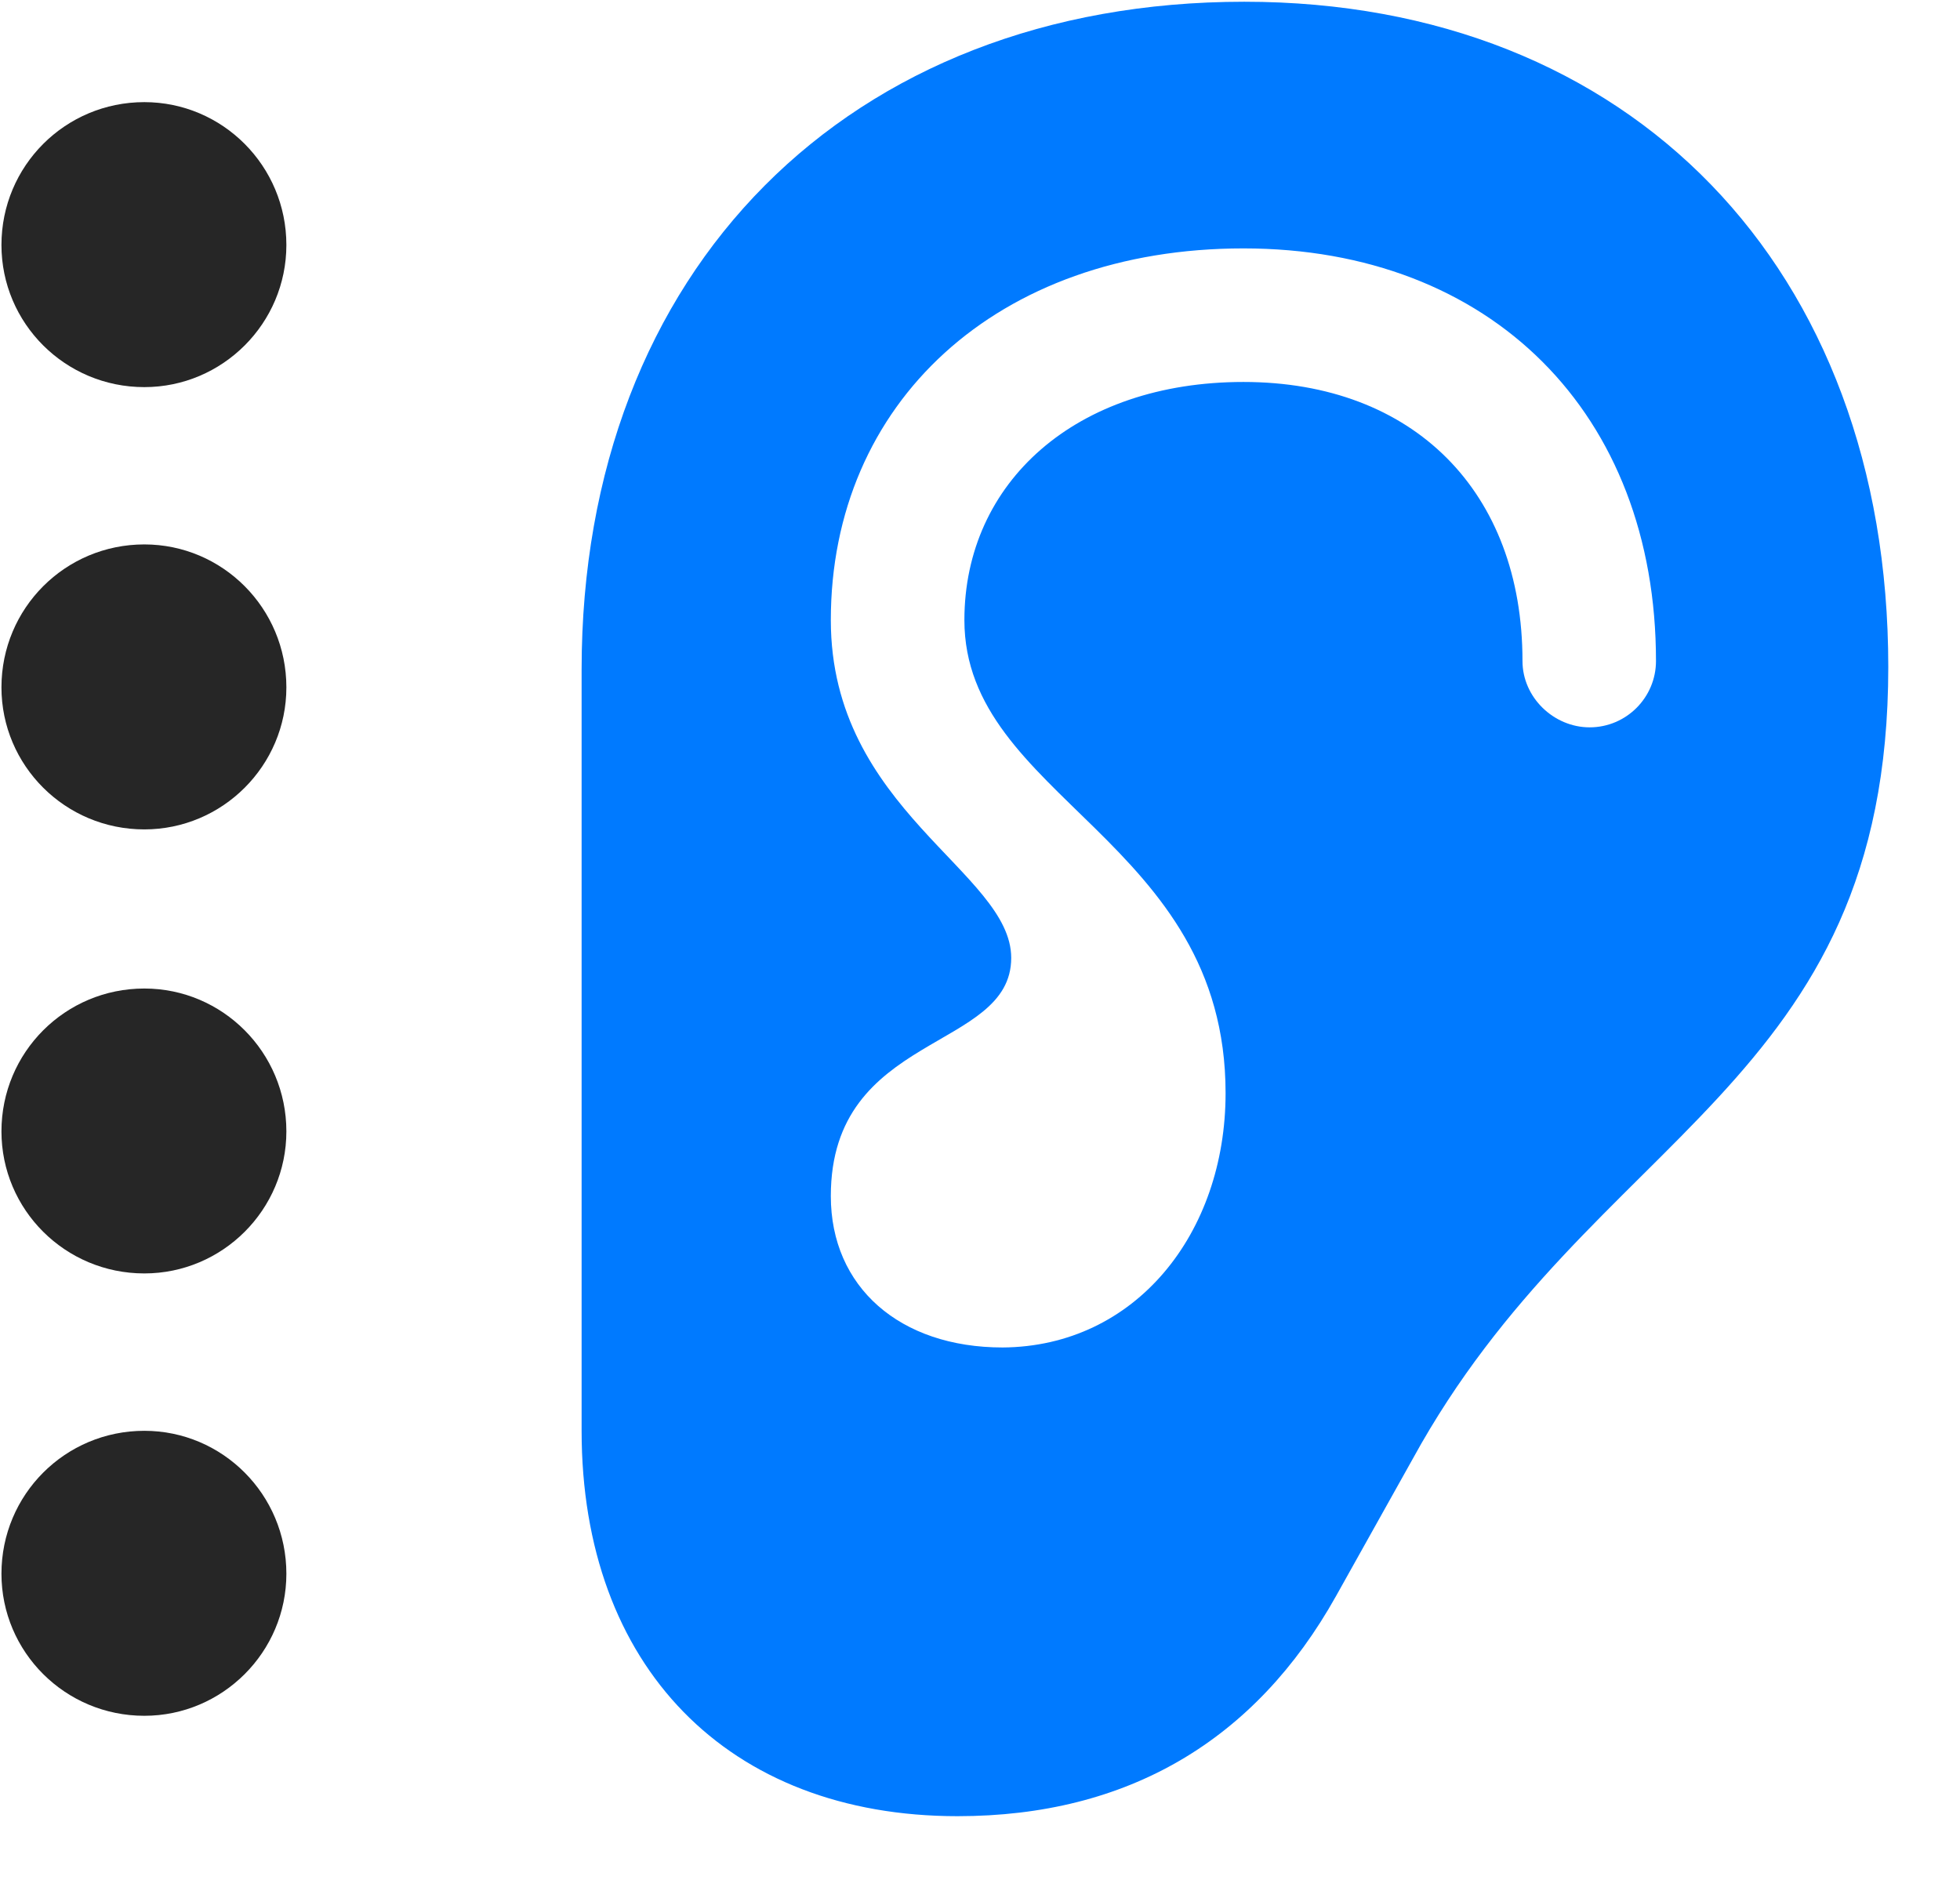 <svg width="27" height="26" viewBox="0 0 27 26" fill="none" xmlns="http://www.w3.org/2000/svg">
<path d="M8.012 19.711C8.012 22.957 10.027 25.02 13.191 25.02C15.535 25.02 17.293 23.977 18.406 21.985L19.461 20.098C21.934 15.586 26.012 14.989 26.012 9.188C26.012 3.692 22.461 0.024 17.141 0.024C11.691 0.024 8.012 3.715 8.012 9.223V19.711ZM11.445 16.477C11.445 14.215 13.93 14.485 13.93 13.196C13.93 12.012 11.445 11.157 11.445 8.543C11.445 5.555 13.73 3.422 17.129 3.422C20.539 3.422 22.812 5.696 22.812 9.106C22.812 9.61 22.402 10.02 21.898 10.02C21.406 10.02 20.973 9.61 20.973 9.106C20.973 6.774 19.473 5.262 17.129 5.262C14.82 5.262 13.285 6.645 13.285 8.543C13.285 10.993 16.883 11.567 16.883 15.059C16.883 16.993 15.641 18.551 13.812 18.563C12.395 18.563 11.445 17.731 11.445 16.477Z" fill="#007AFF"/>
<path d="M1.988 5.333C3.066 5.333 3.945 4.454 3.945 3.375C3.945 2.286 3.066 1.407 1.988 1.407C0.898 1.407 0.02 2.286 0.02 3.375C0.02 4.454 0.898 5.333 1.988 5.333Z" fill="black" fill-opacity="0.85"/>
<path d="M1.988 11.426C3.066 11.426 3.945 10.547 3.945 9.469C3.945 8.379 3.066 7.5 1.988 7.5C0.898 7.5 0.02 8.379 0.02 9.469C0.02 10.547 0.898 11.426 1.988 11.426Z" fill="black" fill-opacity="0.85"/>
<path d="M1.988 17.543C3.066 17.543 3.945 16.665 3.945 15.586C3.945 14.497 3.066 13.618 1.988 13.618C0.898 13.618 0.02 14.497 0.02 15.586C0.02 16.665 0.898 17.543 1.988 17.543Z" fill="black" fill-opacity="0.85"/>
<path d="M1.988 23.637C3.066 23.637 3.945 22.758 3.945 21.68C3.945 20.59 3.066 19.711 1.988 19.711C0.898 19.711 0.02 20.59 0.02 21.68C0.02 22.758 0.898 23.637 1.988 23.637Z" fill="black" fill-opacity="0.85"/>
</svg>
